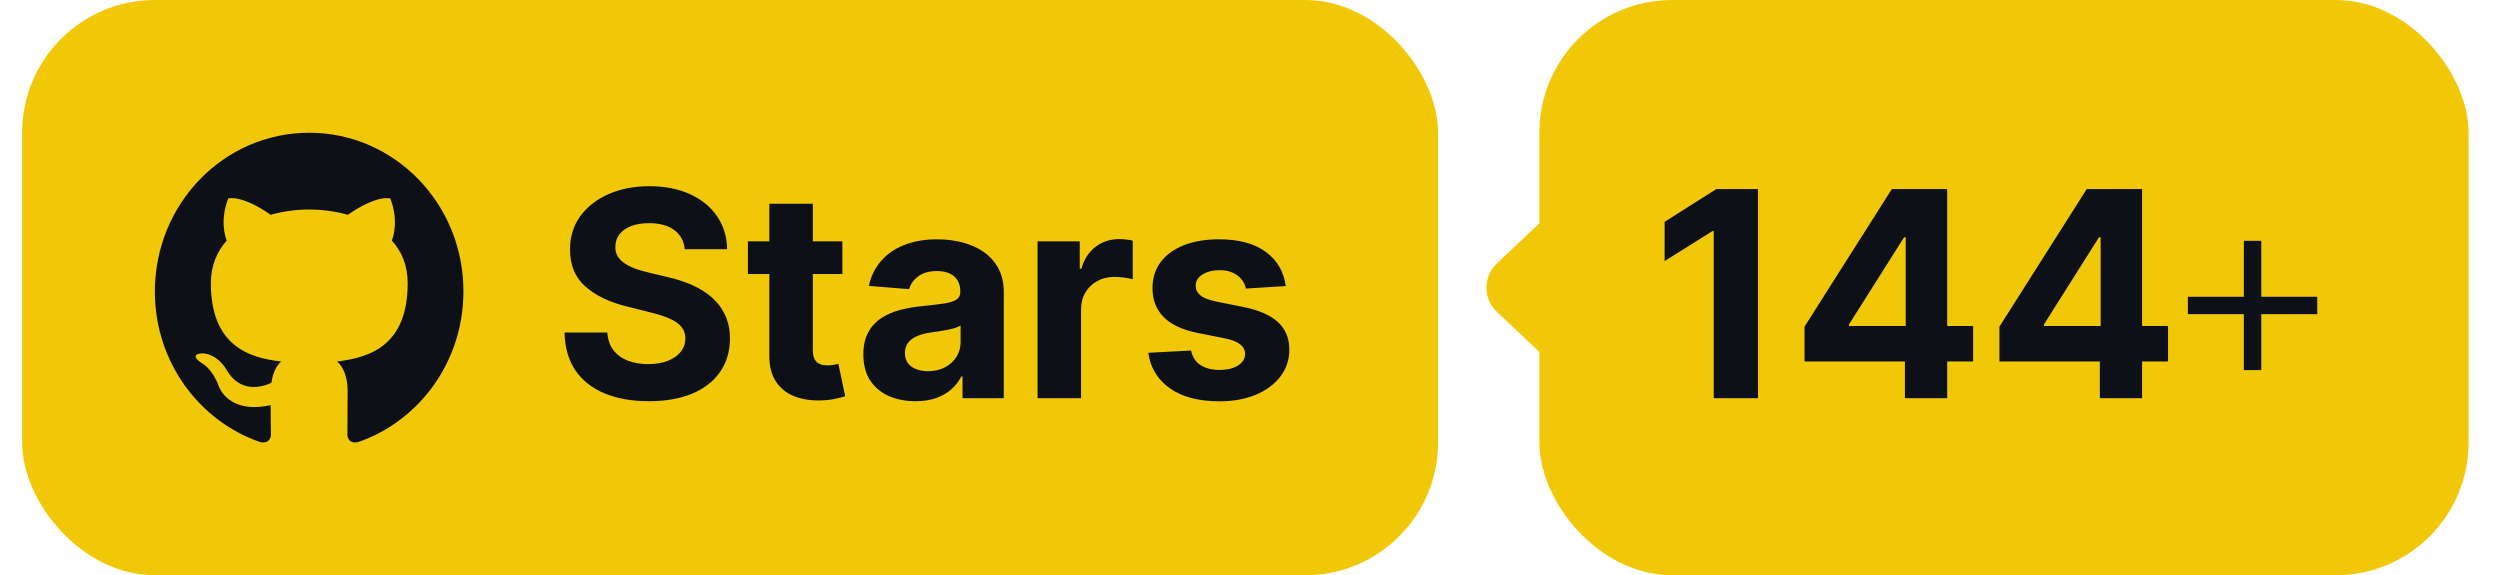 <svg width="113" height="26" viewBox="0 0 113 26" fill="none" xmlns="http://www.w3.org/2000/svg">
<rect x="1" width="64" height="26" rx="6" fill="#F0C808"/>
<g clip-path="url(#clip0_1_619)">
<path fill-rule="evenodd" clip-rule="evenodd" d="M13.979 6C10.12 6 7 9.208 7 13.178C7 16.35 8.999 19.036 11.772 19.986C12.119 20.058 12.246 19.832 12.246 19.642C12.246 19.476 12.234 18.905 12.234 18.311C10.293 18.739 9.889 17.455 9.889 17.455C9.577 16.623 9.114 16.41 9.114 16.41C8.479 15.97 9.161 15.97 9.161 15.97C9.866 16.018 10.235 16.707 10.235 16.707C10.859 17.8 11.865 17.491 12.269 17.301C12.327 16.837 12.512 16.517 12.708 16.338C11.16 16.172 9.531 15.554 9.531 12.797C9.531 12.013 9.808 11.371 10.247 10.872C10.178 10.694 9.935 9.957 10.316 8.971C10.316 8.971 10.906 8.781 12.234 9.708C12.803 9.55 13.39 9.47 13.979 9.47C14.568 9.47 15.169 9.553 15.724 9.708C17.053 8.781 17.642 8.971 17.642 8.971C18.023 9.957 17.781 10.694 17.711 10.872C18.162 11.371 18.428 12.013 18.428 12.797C18.428 15.554 16.799 16.16 15.239 16.338C15.493 16.564 15.712 16.992 15.712 17.669C15.712 18.632 15.701 19.404 15.701 19.642C15.701 19.832 15.828 20.058 16.175 19.987C18.948 19.036 20.947 16.35 20.947 13.178C20.958 9.208 17.827 6 13.979 6Z" fill="#0D1117"/>
</g>
<path d="M30.951 11.265C30.914 10.892 30.755 10.603 30.475 10.397C30.195 10.191 29.815 10.087 29.335 10.087C29.009 10.087 28.733 10.133 28.509 10.226C28.284 10.315 28.111 10.44 27.991 10.6C27.875 10.76 27.816 10.941 27.816 11.145C27.81 11.314 27.845 11.461 27.922 11.588C28.002 11.714 28.111 11.823 28.25 11.915C28.389 12.005 28.549 12.083 28.73 12.151C28.912 12.216 29.106 12.271 29.312 12.317L30.161 12.52C30.574 12.613 30.952 12.736 31.297 12.89C31.642 13.043 31.94 13.233 32.193 13.457C32.445 13.682 32.64 13.947 32.779 14.251C32.92 14.556 32.993 14.905 32.996 15.299C32.993 15.878 32.845 16.38 32.553 16.804C32.263 17.226 31.845 17.554 31.297 17.788C30.752 18.018 30.095 18.134 29.326 18.134C28.562 18.134 27.898 18.017 27.331 17.783C26.768 17.549 26.328 17.203 26.011 16.744C25.697 16.283 25.532 15.712 25.517 15.032H27.451C27.473 15.349 27.564 15.613 27.724 15.826C27.887 16.035 28.104 16.193 28.375 16.301C28.649 16.406 28.958 16.458 29.303 16.458C29.641 16.458 29.935 16.409 30.184 16.31C30.437 16.212 30.632 16.075 30.771 15.899C30.909 15.724 30.978 15.523 30.978 15.295C30.978 15.082 30.915 14.904 30.789 14.759C30.666 14.615 30.484 14.492 30.244 14.39C30.007 14.288 29.716 14.196 29.372 14.113L28.342 13.854C27.545 13.661 26.916 13.357 26.454 12.945C25.992 12.533 25.763 11.977 25.766 11.278C25.763 10.706 25.916 10.206 26.223 9.778C26.534 9.35 26.96 9.016 27.502 8.776C28.044 8.536 28.659 8.416 29.349 8.416C30.05 8.416 30.663 8.536 31.186 8.776C31.712 9.016 32.122 9.35 32.414 9.778C32.706 10.206 32.857 10.701 32.867 11.265H30.951ZM38.075 10.909V12.386H33.805V10.909H38.075ZM34.774 9.21H36.741V15.821C36.741 16.003 36.769 16.144 36.824 16.246C36.879 16.344 36.956 16.413 37.055 16.453C37.156 16.494 37.273 16.514 37.406 16.514C37.498 16.514 37.59 16.506 37.683 16.49C37.775 16.472 37.846 16.458 37.895 16.449L38.204 17.912C38.106 17.943 37.967 17.979 37.789 18.018C37.61 18.062 37.393 18.088 37.138 18.097C36.664 18.115 36.248 18.052 35.891 17.908C35.538 17.763 35.262 17.538 35.065 17.234C34.868 16.929 34.771 16.544 34.774 16.079V9.21ZM41.378 18.134C40.926 18.134 40.523 18.055 40.169 17.898C39.815 17.738 39.535 17.503 39.328 17.192C39.125 16.878 39.024 16.487 39.024 16.02C39.024 15.626 39.096 15.295 39.241 15.027C39.385 14.759 39.582 14.544 39.832 14.381C40.081 14.218 40.364 14.095 40.681 14.011C41.001 13.928 41.337 13.87 41.687 13.836C42.1 13.793 42.432 13.753 42.685 13.716C42.937 13.676 43.12 13.617 43.234 13.54C43.348 13.463 43.405 13.35 43.405 13.199V13.171C43.405 12.879 43.312 12.653 43.128 12.492C42.946 12.332 42.688 12.252 42.352 12.252C41.998 12.252 41.717 12.331 41.507 12.488C41.298 12.642 41.16 12.836 41.092 13.07L39.273 12.922C39.365 12.491 39.547 12.119 39.818 11.805C40.089 11.488 40.438 11.245 40.866 11.075C41.297 10.903 41.795 10.817 42.361 10.817C42.755 10.817 43.132 10.863 43.492 10.955C43.856 11.048 44.177 11.191 44.457 11.385C44.74 11.579 44.964 11.828 45.127 12.133C45.29 12.434 45.371 12.796 45.371 13.217V18H43.506V17.017H43.451C43.337 17.238 43.185 17.434 42.994 17.603C42.803 17.769 42.574 17.9 42.306 17.995C42.038 18.088 41.729 18.134 41.378 18.134ZM41.941 16.777C42.231 16.777 42.486 16.72 42.708 16.606C42.929 16.489 43.103 16.332 43.229 16.135C43.355 15.938 43.419 15.715 43.419 15.466V14.713C43.357 14.753 43.272 14.79 43.165 14.824C43.06 14.855 42.942 14.884 42.809 14.912C42.677 14.936 42.544 14.959 42.412 14.981C42.28 14.999 42.16 15.016 42.052 15.032C41.821 15.066 41.62 15.119 41.447 15.193C41.275 15.267 41.141 15.367 41.046 15.493C40.95 15.616 40.903 15.77 40.903 15.955C40.903 16.223 41 16.427 41.193 16.569C41.39 16.707 41.64 16.777 41.941 16.777ZM46.897 18V10.909H48.804V12.146H48.878C49.007 11.706 49.224 11.374 49.529 11.149C49.833 10.921 50.184 10.807 50.581 10.807C50.679 10.807 50.786 10.814 50.9 10.826C51.014 10.838 51.114 10.855 51.2 10.877V12.622C51.107 12.594 50.98 12.569 50.816 12.548C50.653 12.526 50.504 12.516 50.369 12.516C50.079 12.516 49.821 12.579 49.593 12.705C49.368 12.828 49.19 13 49.058 13.222C48.928 13.444 48.864 13.699 48.864 13.988V18H46.897ZM58.116 12.931L56.316 13.042C56.285 12.888 56.219 12.749 56.117 12.626C56.016 12.5 55.882 12.4 55.716 12.326C55.553 12.249 55.357 12.211 55.129 12.211C54.825 12.211 54.568 12.276 54.358 12.405C54.149 12.531 54.045 12.7 54.045 12.913C54.045 13.082 54.112 13.225 54.248 13.342C54.383 13.459 54.615 13.553 54.945 13.624L56.228 13.882C56.918 14.024 57.431 14.251 57.77 14.565C58.109 14.879 58.278 15.292 58.278 15.803C58.278 16.267 58.141 16.675 57.867 17.026C57.596 17.377 57.224 17.651 56.75 17.848C56.279 18.041 55.736 18.139 55.12 18.139C54.181 18.139 53.434 17.943 52.877 17.552C52.323 17.158 51.998 16.623 51.903 15.946L53.837 15.844C53.895 16.13 54.037 16.349 54.261 16.5C54.486 16.647 54.774 16.721 55.125 16.721C55.469 16.721 55.746 16.655 55.956 16.523C56.168 16.387 56.276 16.213 56.279 16.001C56.276 15.823 56.2 15.676 56.053 15.562C55.905 15.445 55.677 15.356 55.37 15.295L54.142 15.05C53.449 14.912 52.934 14.671 52.595 14.33C52.26 13.988 52.092 13.553 52.092 13.023C52.092 12.568 52.215 12.175 52.461 11.846C52.71 11.517 53.06 11.263 53.509 11.085C53.962 10.906 54.491 10.817 55.097 10.817C55.993 10.817 56.697 11.006 57.212 11.385C57.728 11.763 58.03 12.279 58.116 12.931Z" fill="#0D1117"/>
<rect x="69.58" width="42" height="26" rx="6" fill="#F0C808"/>
<path d="M79.46 8.545V18H77.461V10.443H77.405L75.24 11.8V10.027L77.581 8.545H79.46ZM81.564 16.338V14.764L85.511 8.545H86.868V10.724H86.065L83.576 14.662V14.736H89.185V16.338H81.564ZM86.102 18V15.858L86.138 15.161V8.545H88.013V18H86.102ZM90.374 16.338V14.764L94.321 8.545H95.678V10.724H94.875L92.387 14.662V14.736H97.996V16.338H90.374ZM94.912 18V15.858L94.949 15.161V8.545H96.823V18H94.912Z" fill="#0D1117"/>
<path d="M101.421 16.729V10.885H102.21V16.729H101.421ZM98.891 14.199V13.414H104.74V14.199H98.891Z" fill="#0D1117"/>
<path d="M67.654 14.09C67.028 13.498 67.028 12.502 67.654 11.91L72.22 7.596C73.176 6.692 74.75 7.371 74.75 8.686L74.75 17.314C74.75 18.63 73.176 19.308 72.22 18.404L67.654 14.09Z" fill="#F0C808"/>
<defs>
<clipPath id="clip0_1_619">
<rect width="14" height="14" fill="white" transform="translate(7 6)"/>
</clipPath>
</defs>
</svg>
